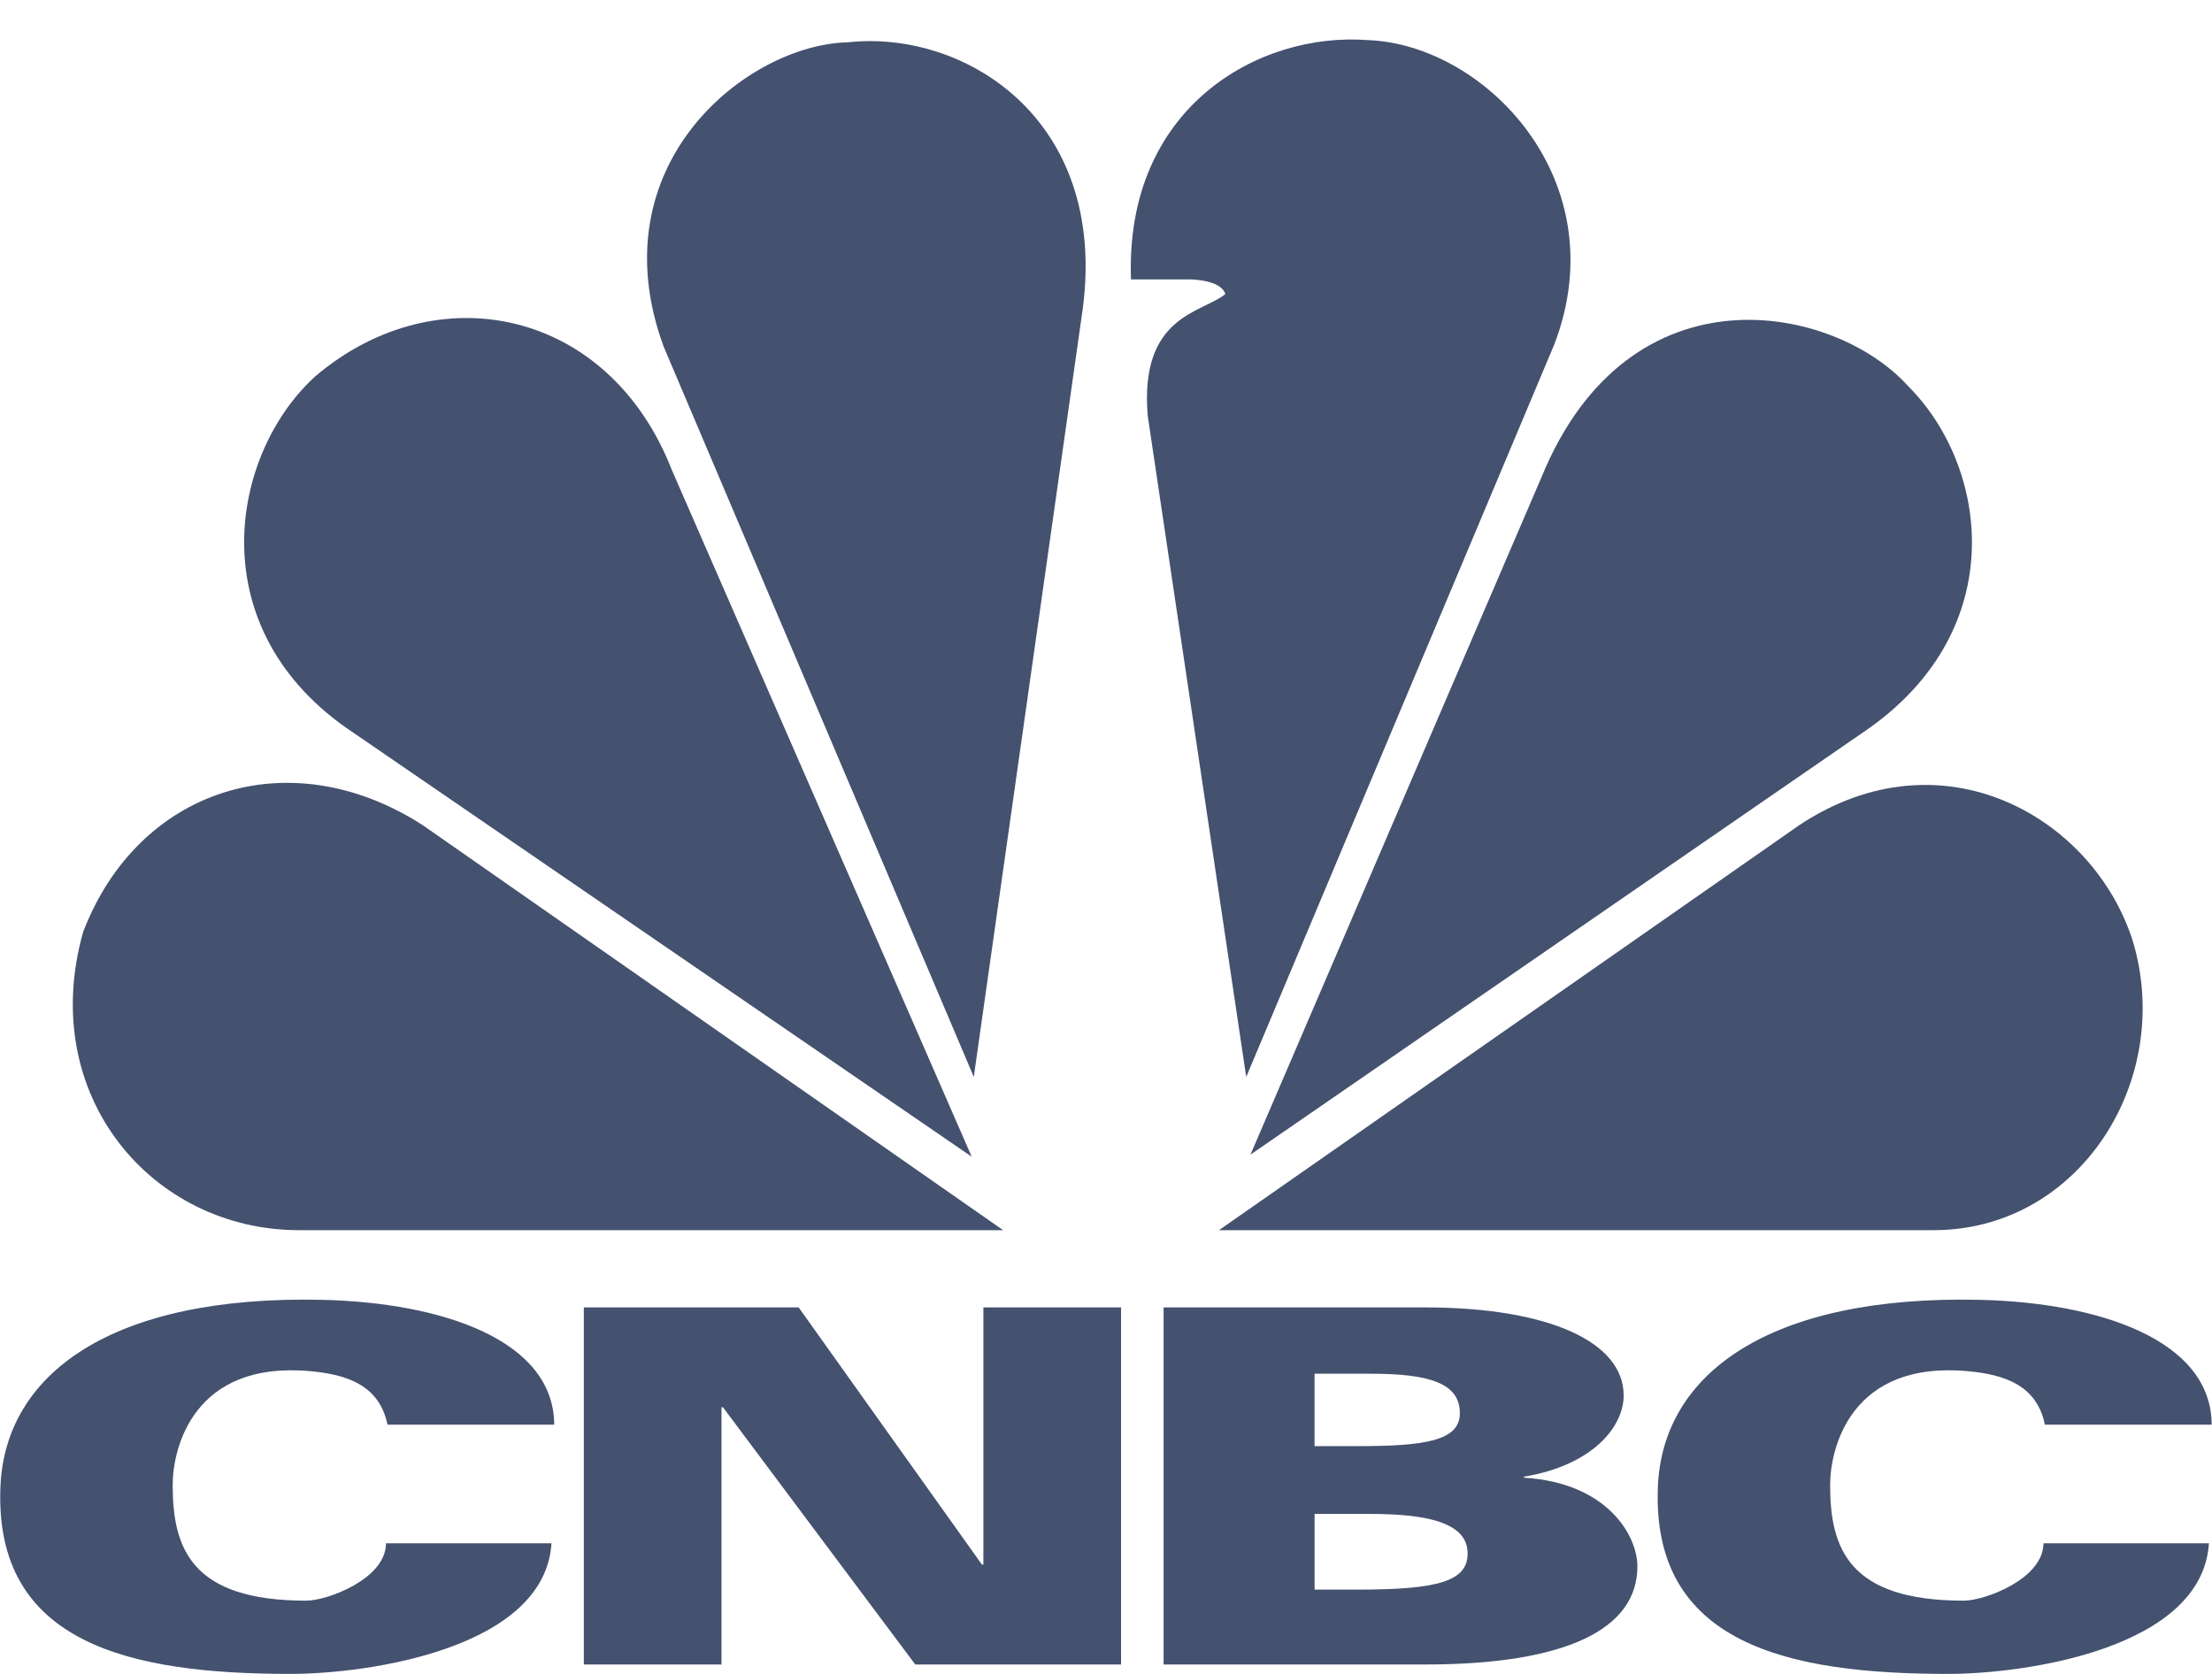 <svg width="74" height="56" viewBox="0 0 74 56" fill="none" xmlns="http://www.w3.org/2000/svg">
<g id="cnbc-1 3" clip-path="url(#clip0_29_272)">
<path id="Vector" d="M12.963 47.661C12.691 46.338 11.607 45.986 10.392 45.873C6.471 45.51 5.777 48.443 5.777 49.681C5.777 51.798 6.396 53.55 10.243 53.55C10.954 53.55 12.913 52.819 12.913 51.631H18.449C18.225 55.155 12.305 56 9.723 56C4.374 56 -0.208 55.002 0.015 49.729C0.173 45.964 3.726 43.322 10.798 43.486C14.738 43.579 18.526 44.807 18.541 47.661H12.963ZM68.409 47.661C68.139 46.338 67.053 45.986 65.84 45.873C61.919 45.51 61.225 48.443 61.225 49.681C61.225 51.798 61.842 53.55 65.693 53.55C66.403 53.55 68.361 52.819 68.361 51.631H73.897C73.673 55.155 67.754 56 65.171 56C59.821 56 55.242 55.002 55.463 49.729C55.621 45.964 59.175 43.322 66.247 43.486C70.188 43.579 73.974 44.807 73.99 47.661H68.409ZM19.531 43.739H26.718L32.849 52.342H32.898V43.739H37.504V55.685H30.619L24.186 47.08H24.137V55.685H19.531V43.739ZM38.927 43.739H47.655C51.85 43.739 54.318 44.911 54.318 46.683C54.318 47.729 53.284 49.021 50.982 49.402V49.436C53.754 49.602 54.777 51.356 54.777 52.407C54.777 54.513 52.373 55.685 47.68 55.685H38.927V43.739ZM43.978 48.38H45.426C47.655 48.38 48.838 48.205 48.838 47.28C48.838 46.286 47.852 45.957 45.846 45.957H43.977V48.38H43.978ZM43.978 53.18H45.426C48.113 53.18 49.098 52.898 49.098 51.972C49.098 50.978 47.854 50.648 45.848 50.648H43.978V53.18Z" fill="#44516F"/>
<path id="Vector_2" d="M22.481 15.736L32.507 38.697L11.824 24.514C6.634 21.074 7.686 15.175 10.562 12.577C14.629 9.137 20.378 10.33 22.481 15.736Z" fill="#44516F"/>
<path id="Vector_3" d="M36.222 10.331L32.577 36.028L22.202 11.596C19.959 5.487 25.005 1.485 28.371 1.415C32.227 0.992 37.063 3.941 36.222 10.331Z" fill="#44516F"/>
<path id="Vector_4" d="M51.996 11.525L41.691 36.029L38.396 13.911C38.114 10.542 40.219 10.472 40.991 9.839C40.851 9.347 39.799 9.347 39.799 9.347H37.836C37.626 3.588 42.112 1.062 45.758 1.342C49.683 1.484 54.099 6.047 51.996 11.525Z" fill="#44516F"/>
<path id="Vector_5" d="M62.513 24.373L41.833 38.628L51.576 15.948C54.521 8.786 61.392 10.19 63.845 12.929C66.508 15.596 67.279 21.003 62.513 24.373Z" fill="#44516F"/>
<path id="Vector_6" d="M64.684 41.155H40.779L60.198 27.602C64.966 24.443 70.014 27.322 71.345 31.464C72.749 36.099 69.592 41.155 64.684 41.155Z" fill="#44516F"/>
<path id="Vector_7" d="M2.78 31.184C4.603 26.409 9.651 24.723 14.137 27.602L33.558 41.155H10.001C5.093 41.155 1.239 36.66 2.78 31.184Z" fill="#44516F"/>
</g>
<defs>
<clipPath id="clip0_29_272">
<rect width="74" height="56" fill="white"/>
</clipPath>
</defs>
</svg>
